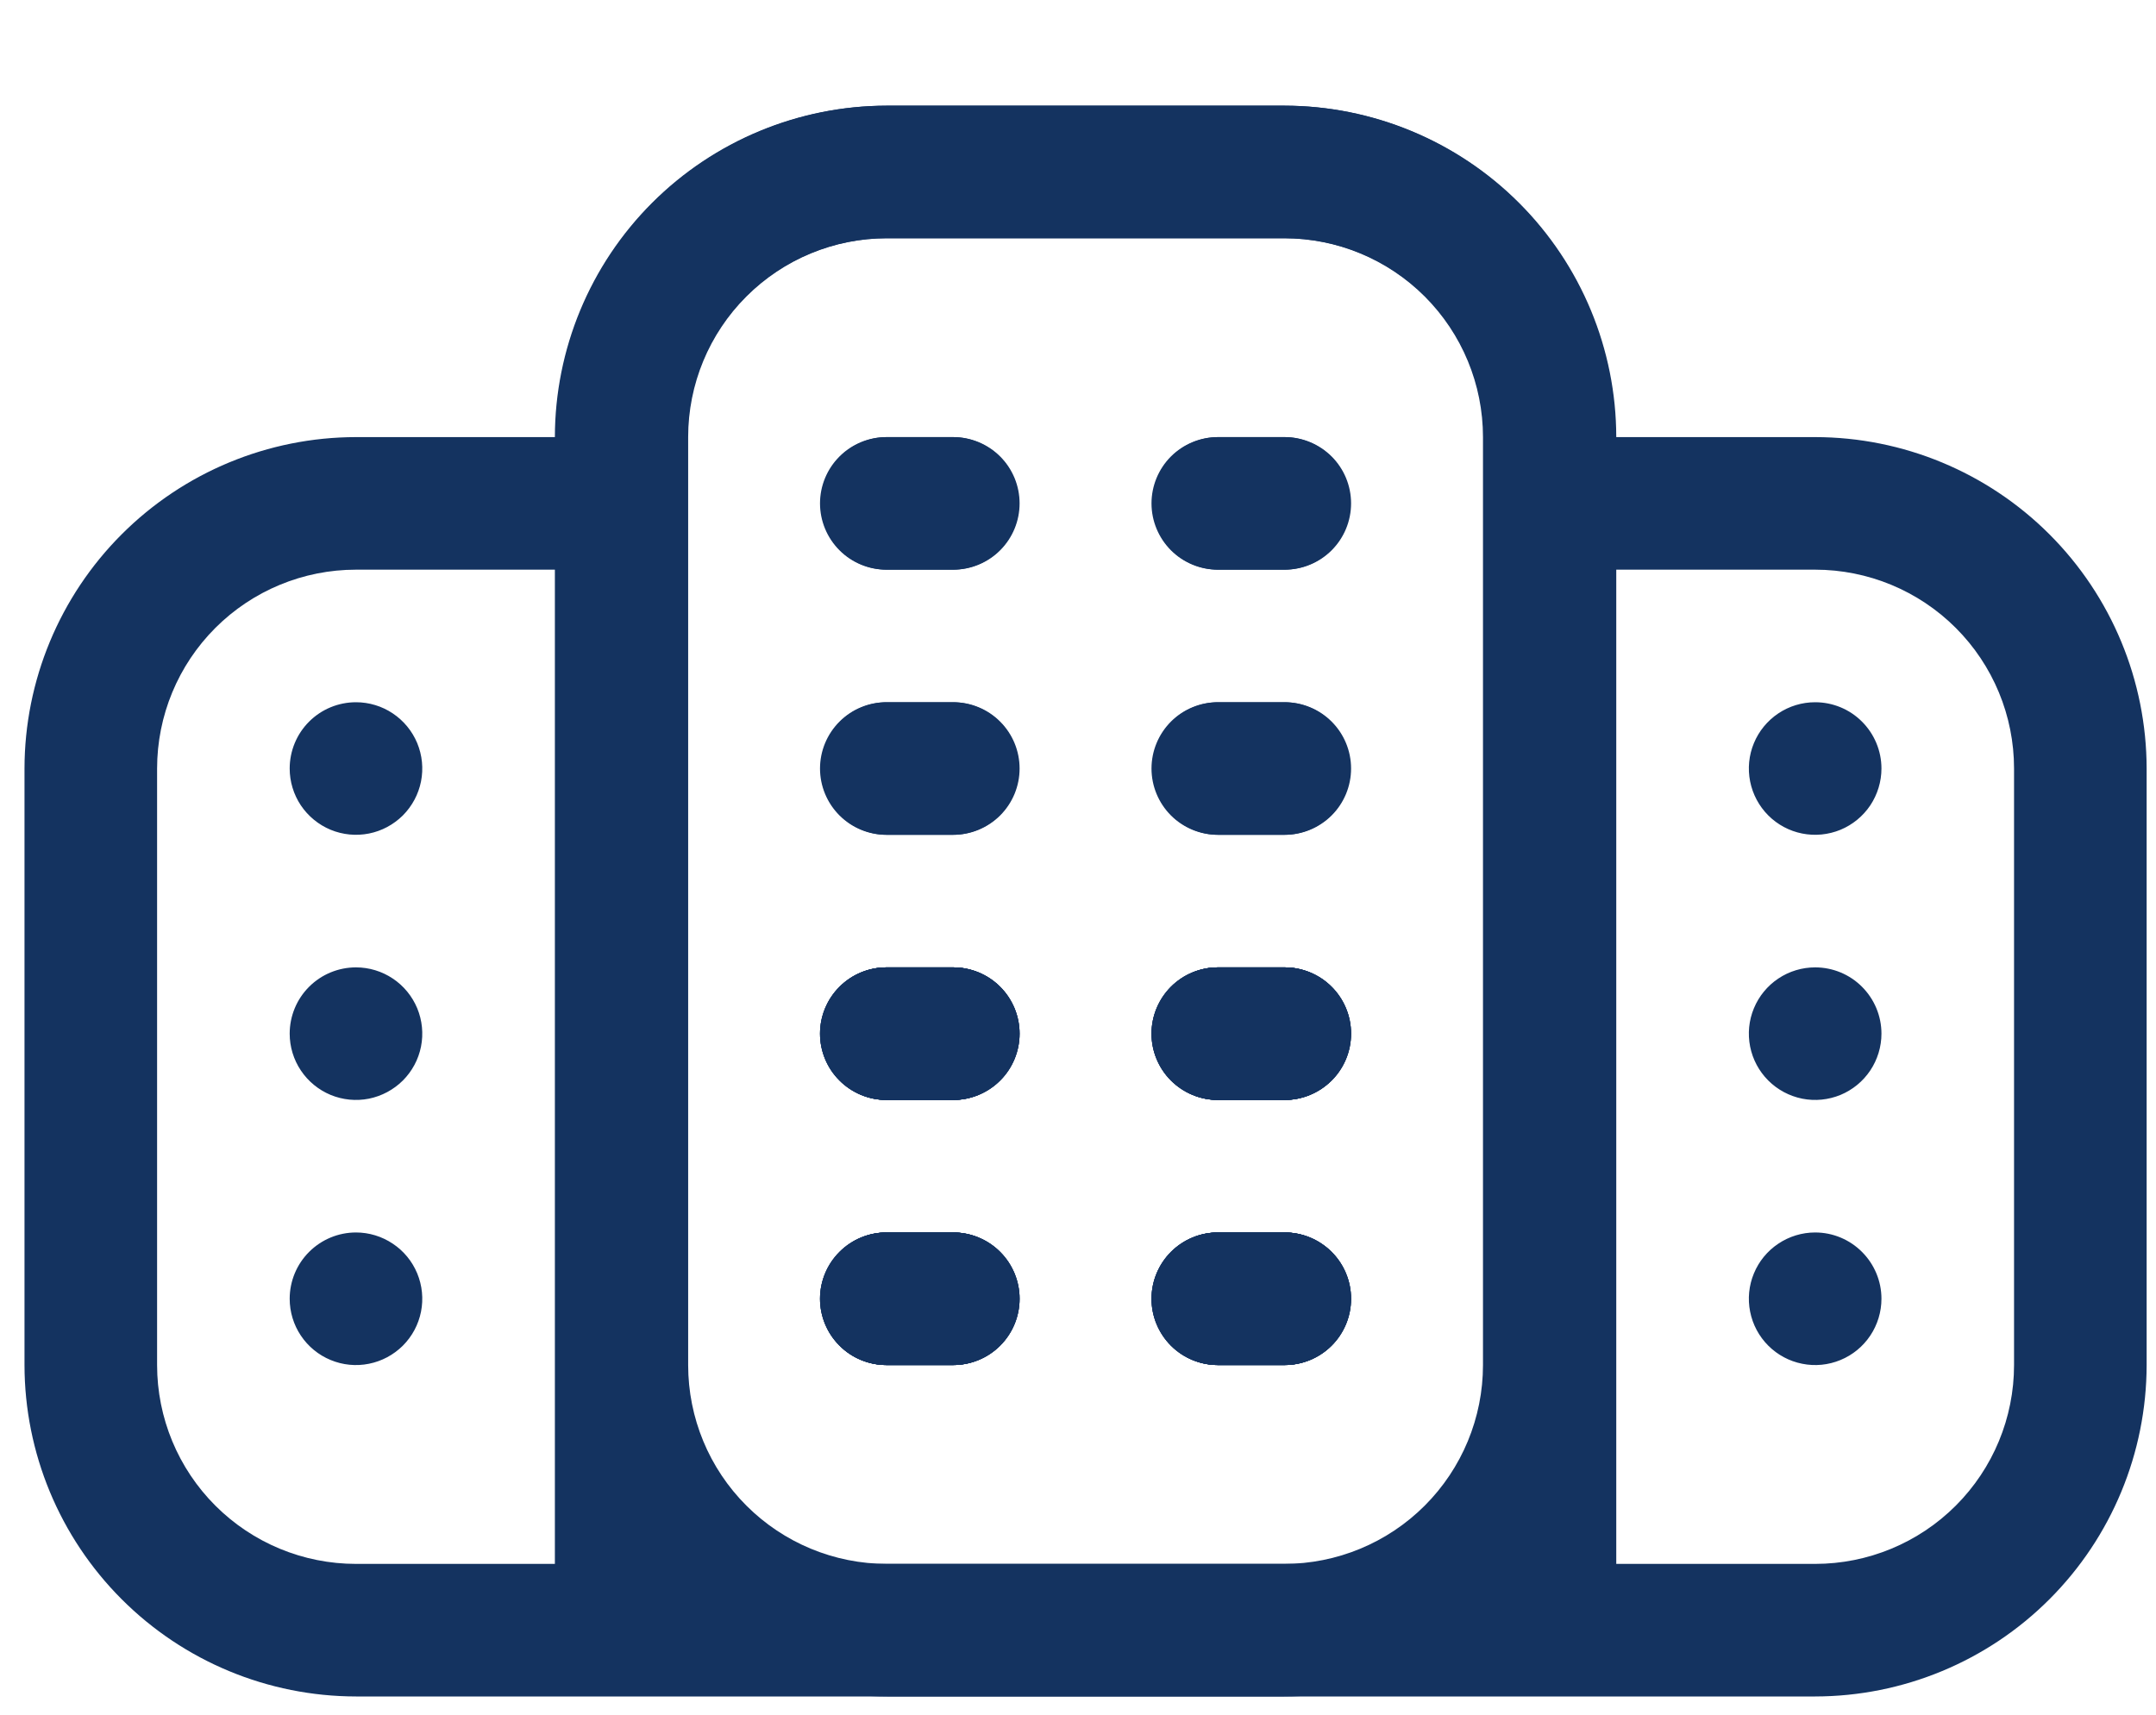 <svg width="44" height="35" viewBox="0 0 44 35" fill="none" xmlns="http://www.w3.org/2000/svg">
<path d="M23.5 21.099C23.5 21.457 23.643 21.802 23.896 22.055C24.15 22.309 24.494 22.452 24.853 22.452H26.206C26.565 22.452 26.909 22.309 27.163 22.055C27.416 21.802 27.559 21.457 27.559 21.099C27.559 20.74 27.416 20.396 27.163 20.142C26.909 19.888 26.565 19.746 26.206 19.746H24.853C24.494 19.746 24.15 19.888 23.896 20.142C23.643 20.396 23.5 20.74 23.5 21.099ZM18.088 19.746H19.441C19.8 19.746 20.144 19.888 20.398 20.142C20.652 20.396 20.794 20.74 20.794 21.099C20.794 21.457 20.652 21.802 20.398 22.055C20.144 22.309 19.8 22.452 19.441 22.452H18.088C17.73 22.452 17.385 22.309 17.132 22.055C16.878 21.802 16.735 21.457 16.735 21.099C16.735 20.74 16.878 20.396 17.132 20.142C17.385 19.888 17.73 19.746 18.088 19.746ZM24.853 25.157H26.206C26.565 25.157 26.909 25.3 27.163 25.554C27.416 25.808 27.559 26.152 27.559 26.51C27.559 26.869 27.416 27.213 27.163 27.467C26.909 27.721 26.565 27.863 26.206 27.863H24.853C24.494 27.863 24.15 27.721 23.896 27.467C23.643 27.213 23.5 26.869 23.5 26.51C23.5 26.152 23.643 25.808 23.896 25.554C24.15 25.3 24.494 25.157 24.853 25.157ZM18.088 25.157H19.441C19.8 25.157 20.144 25.3 20.398 25.554C20.652 25.808 20.794 26.152 20.794 26.51C20.794 26.869 20.652 27.213 20.398 27.467C20.144 27.721 19.8 27.863 19.441 27.863H18.088C17.73 27.863 17.385 27.721 17.132 27.467C16.878 27.213 16.735 26.869 16.735 26.51C16.735 26.152 16.878 25.808 17.132 25.554C17.385 25.3 17.73 25.157 18.088 25.157ZM24.853 8.922H26.206C26.565 8.922 26.909 9.065 27.163 9.318C27.416 9.572 27.559 9.916 27.559 10.275C27.559 10.634 27.416 10.978 27.163 11.232C26.909 11.486 26.565 11.628 26.206 11.628H24.853C24.494 11.628 24.15 11.486 23.896 11.232C23.643 10.978 23.5 10.634 23.5 10.275C23.5 9.916 23.643 9.572 23.896 9.318C24.15 9.065 24.494 8.922 24.853 8.922ZM18.088 8.922H19.441C19.8 8.922 20.144 9.065 20.398 9.318C20.652 9.572 20.794 9.916 20.794 10.275C20.794 10.634 20.652 10.978 20.398 11.232C20.144 11.486 19.8 11.628 19.441 11.628H18.088C17.73 11.628 17.385 11.486 17.132 11.232C16.878 10.978 16.735 10.634 16.735 10.275C16.735 9.916 16.878 9.572 17.132 9.318C17.385 9.065 17.73 8.922 18.088 8.922ZM24.853 14.334H26.206C26.565 14.334 26.909 14.476 27.163 14.73C27.416 14.984 27.559 15.328 27.559 15.687C27.559 16.046 27.416 16.39 27.163 16.644C26.909 16.897 26.565 17.04 26.206 17.04H24.853C24.494 17.04 24.15 16.897 23.896 16.644C23.643 16.39 23.5 16.046 23.5 15.687C23.5 15.328 23.643 14.984 23.896 14.73C24.15 14.476 24.494 14.334 24.853 14.334ZM18.088 14.334H19.441C19.8 14.334 20.144 14.476 20.398 14.73C20.652 14.984 20.794 15.328 20.794 15.687C20.794 16.046 20.652 16.39 20.398 16.644C20.144 16.897 19.8 17.04 19.441 17.04H18.088C17.73 17.04 17.385 16.897 17.132 16.644C16.878 16.39 16.735 16.046 16.735 15.687C16.735 15.328 16.878 14.984 17.132 14.73C17.385 14.476 17.73 14.334 18.088 14.334ZM0.5 15.687V27.863C0.502 29.657 1.216 31.376 2.484 32.644C3.752 33.913 5.471 34.626 7.265 34.628H26.206C27.999 34.626 29.719 33.913 30.987 32.644C32.255 31.376 32.969 29.657 32.971 27.863V8.922C32.969 7.129 32.255 5.409 30.987 4.141C29.719 2.873 27.999 2.16 26.206 2.157H18.088C16.295 2.16 14.575 2.873 13.307 4.141C12.039 5.409 11.326 7.129 11.324 8.922H7.265C5.471 8.924 3.752 9.638 2.484 10.906C1.216 12.174 0.502 13.893 0.5 15.687ZM26.206 31.922H14.03V8.922C14.03 7.846 14.457 6.813 15.218 6.052C15.979 5.291 17.012 4.863 18.088 4.863H26.206C27.282 4.863 28.315 5.291 29.076 6.052C29.837 6.813 30.265 7.846 30.265 8.922V27.863C30.265 28.94 29.837 29.972 29.076 30.733C28.315 31.494 27.282 31.922 26.206 31.922ZM3.206 15.687C3.206 14.61 3.634 13.578 4.395 12.817C5.156 12.056 6.188 11.628 7.265 11.628H11.324V31.922H7.265C6.188 31.922 5.156 31.494 4.395 30.733C3.634 29.972 3.206 28.94 3.206 27.863V15.687ZM7.265 19.746C7.532 19.746 7.794 19.825 8.016 19.974C8.239 20.122 8.412 20.334 8.515 20.581C8.617 20.828 8.644 21.1 8.592 21.363C8.54 21.625 8.411 21.866 8.222 22.055C8.032 22.244 7.791 22.373 7.529 22.426C7.266 22.478 6.994 22.451 6.747 22.349C6.5 22.246 6.289 22.073 6.14 21.85C5.991 21.628 5.912 21.366 5.912 21.099C5.912 20.74 6.054 20.396 6.308 20.142C6.562 19.888 6.906 19.746 7.265 19.746ZM7.265 25.157C7.532 25.157 7.794 25.237 8.016 25.386C8.239 25.534 8.412 25.745 8.515 25.993C8.617 26.24 8.644 26.512 8.592 26.774C8.54 27.037 8.411 27.278 8.222 27.467C8.032 27.656 7.791 27.785 7.529 27.837C7.266 27.89 6.994 27.863 6.747 27.76C6.5 27.658 6.289 27.485 6.14 27.262C5.991 27.04 5.912 26.778 5.912 26.51C5.912 26.152 6.054 25.808 6.308 25.554C6.562 25.3 6.906 25.157 7.265 25.157ZM7.265 14.334C7.532 14.334 7.794 14.413 8.016 14.562C8.239 14.711 8.412 14.922 8.515 15.169C8.617 15.416 8.644 15.688 8.592 15.951C8.54 16.213 8.411 16.454 8.222 16.644C8.032 16.833 7.791 16.962 7.529 17.014C7.266 17.066 6.994 17.039 6.747 16.937C6.5 16.834 6.289 16.661 6.14 16.439C5.991 16.216 5.912 15.954 5.912 15.687C5.912 15.328 6.054 14.984 6.308 14.73C6.562 14.476 6.906 14.334 7.265 14.334Z" fill="#143360"/>
<path d="M23.896 22.055C23.643 21.802 23.5 21.457 23.5 21.099C23.5 20.74 23.643 20.396 23.896 20.142C24.15 19.888 24.494 19.746 24.853 19.746H26.206C26.565 19.746 26.909 19.888 27.163 20.142C27.416 20.396 27.559 20.74 27.559 21.099C27.559 21.457 27.416 21.802 27.163 22.055C26.909 22.309 26.565 22.452 26.206 22.452H24.853C24.494 22.452 24.15 22.309 23.896 22.055Z" fill="#143360"/>
<path d="M19.441 19.746H18.088C17.73 19.746 17.385 19.888 17.132 20.142C16.878 20.396 16.735 20.74 16.735 21.099C16.735 21.457 16.878 21.802 17.132 22.055C17.385 22.309 17.73 22.452 18.088 22.452H19.441C19.8 22.452 20.144 22.309 20.398 22.055C20.652 21.802 20.794 21.457 20.794 21.099C20.794 20.74 20.652 20.396 20.398 20.142C20.144 19.888 19.8 19.746 19.441 19.746Z" fill="#143360"/>
<path d="M26.206 25.157H24.853C24.494 25.157 24.15 25.3 23.896 25.554C23.643 25.808 23.5 26.152 23.5 26.51C23.5 26.869 23.643 27.213 23.896 27.467C24.15 27.721 24.494 27.863 24.853 27.863H26.206C26.565 27.863 26.909 27.721 27.163 27.467C27.416 27.213 27.559 26.869 27.559 26.51C27.559 26.152 27.416 25.808 27.163 25.554C26.909 25.3 26.565 25.157 26.206 25.157Z" fill="#143360"/>
<path d="M19.441 25.157H18.088C17.73 25.157 17.385 25.3 17.132 25.554C16.878 25.808 16.735 26.152 16.735 26.51C16.735 26.869 16.878 27.213 17.132 27.467C17.385 27.721 17.73 27.863 18.088 27.863H19.441C19.8 27.863 20.144 27.721 20.398 27.467C20.652 27.213 20.794 26.869 20.794 26.51C20.794 26.152 20.652 25.808 20.398 25.554C20.144 25.3 19.8 25.157 19.441 25.157Z" fill="#143360"/>
<path d="M23.896 22.055C23.643 21.802 23.5 21.457 23.5 21.099C23.5 20.74 23.643 20.396 23.896 20.142C24.15 19.888 24.494 19.746 24.853 19.746H26.206C26.565 19.746 26.909 19.888 27.163 20.142C27.416 20.396 27.559 20.74 27.559 21.099C27.559 21.457 27.416 21.802 27.163 22.055C26.909 22.309 26.565 22.452 26.206 22.452H24.853C24.494 22.452 24.15 22.309 23.896 22.055Z" fill="#143360"/>
<path d="M19.441 19.746H18.088C17.73 19.746 17.385 19.888 17.132 20.142C16.878 20.396 16.735 20.74 16.735 21.099C16.735 21.457 16.878 21.802 17.132 22.055C17.385 22.309 17.73 22.452 18.088 22.452H19.441C19.8 22.452 20.144 22.309 20.398 22.055C20.652 21.802 20.794 21.457 20.794 21.099C20.794 20.74 20.652 20.396 20.398 20.142C20.144 19.888 19.8 19.746 19.441 19.746Z" fill="#143360"/>
<path d="M26.206 25.157H24.853C24.494 25.157 24.15 25.3 23.896 25.554C23.643 25.808 23.5 26.152 23.5 26.51C23.5 26.869 23.643 27.213 23.896 27.467C24.15 27.721 24.494 27.863 24.853 27.863H26.206C26.565 27.863 26.909 27.721 27.163 27.467C27.416 27.213 27.559 26.869 27.559 26.51C27.559 26.152 27.416 25.808 27.163 25.554C26.909 25.3 26.565 25.157 26.206 25.157Z" fill="#143360"/>
<path d="M19.441 25.157H18.088C17.73 25.157 17.385 25.3 17.132 25.554C16.878 25.808 16.735 26.152 16.735 26.51C16.735 26.869 16.878 27.213 17.132 27.467C17.385 27.721 17.73 27.863 18.088 27.863H19.441C19.8 27.863 20.144 27.721 20.398 27.467C20.652 27.213 20.794 26.869 20.794 26.51C20.794 26.152 20.652 25.808 20.398 25.554C20.144 25.3 19.8 25.157 19.441 25.157Z" fill="#143360"/>
<path d="M20.808 21.099C20.808 21.457 20.666 21.802 20.412 22.055C20.159 22.309 19.814 22.452 19.456 22.452H18.103C17.744 22.452 17.4 22.309 17.146 22.055C16.892 21.802 16.75 21.457 16.75 21.099C16.75 20.74 16.892 20.396 17.146 20.142C17.4 19.888 17.744 19.746 18.103 19.746H19.456C19.814 19.746 20.159 19.888 20.412 20.142C20.666 20.396 20.808 20.74 20.808 21.099ZM26.22 19.746H24.867C24.509 19.746 24.164 19.888 23.911 20.142C23.657 20.396 23.514 20.74 23.514 21.099C23.514 21.457 23.657 21.802 23.911 22.055C24.164 22.309 24.509 22.452 24.867 22.452H26.22C26.579 22.452 26.923 22.309 27.177 22.055C27.431 21.802 27.573 21.457 27.573 21.099C27.573 20.74 27.431 20.396 27.177 20.142C26.923 19.888 26.579 19.746 26.22 19.746ZM19.456 25.157H18.103C17.744 25.157 17.4 25.3 17.146 25.554C16.892 25.808 16.75 26.152 16.75 26.51C16.75 26.869 16.892 27.213 17.146 27.467C17.4 27.721 17.744 27.863 18.103 27.863H19.456C19.814 27.863 20.159 27.721 20.412 27.467C20.666 27.213 20.808 26.869 20.808 26.51C20.808 26.152 20.666 25.808 20.412 25.554C20.159 25.3 19.814 25.157 19.456 25.157ZM26.22 25.157H24.867C24.509 25.157 24.164 25.3 23.911 25.554C23.657 25.808 23.514 26.152 23.514 26.51C23.514 26.869 23.657 27.213 23.911 27.467C24.164 27.721 24.509 27.863 24.867 27.863H26.22C26.579 27.863 26.923 27.721 27.177 27.467C27.431 27.213 27.573 26.869 27.573 26.51C27.573 26.152 27.431 25.808 27.177 25.554C26.923 25.3 26.579 25.157 26.22 25.157ZM19.456 8.922H18.103C17.744 8.922 17.4 9.065 17.146 9.318C16.892 9.572 16.75 9.916 16.75 10.275C16.75 10.634 16.892 10.978 17.146 11.232C17.4 11.486 17.744 11.628 18.103 11.628H19.456C19.814 11.628 20.159 11.486 20.412 11.232C20.666 10.978 20.808 10.634 20.808 10.275C20.808 9.916 20.666 9.572 20.412 9.318C20.159 9.065 19.814 8.922 19.456 8.922ZM26.22 8.922H24.867C24.509 8.922 24.164 9.065 23.911 9.318C23.657 9.572 23.514 9.916 23.514 10.275C23.514 10.634 23.657 10.978 23.911 11.232C24.164 11.486 24.509 11.628 24.867 11.628H26.22C26.579 11.628 26.923 11.486 27.177 11.232C27.431 10.978 27.573 10.634 27.573 10.275C27.573 9.916 27.431 9.572 27.177 9.318C26.923 9.065 26.579 8.922 26.22 8.922ZM19.456 14.334H18.103C17.744 14.334 17.4 14.476 17.146 14.73C16.892 14.984 16.75 15.328 16.75 15.687C16.75 16.046 16.892 16.39 17.146 16.644C17.4 16.897 17.744 17.04 18.103 17.04H19.456C19.814 17.04 20.159 16.897 20.412 16.644C20.666 16.39 20.808 16.046 20.808 15.687C20.808 15.328 20.666 14.984 20.412 14.73C20.159 14.476 19.814 14.334 19.456 14.334ZM26.22 14.334H24.867C24.509 14.334 24.164 14.476 23.911 14.73C23.657 14.984 23.514 15.328 23.514 15.687C23.514 16.046 23.657 16.39 23.911 16.644C24.164 16.897 24.509 17.04 24.867 17.04H26.22C26.579 17.04 26.923 16.897 27.177 16.644C27.431 16.39 27.573 16.046 27.573 15.687C27.573 15.328 27.431 14.984 27.177 14.73C26.923 14.476 26.579 14.334 26.22 14.334ZM43.809 15.687V27.863C43.806 29.657 43.093 31.376 41.825 32.644C40.557 33.913 38.837 34.626 37.044 34.628H18.103C16.309 34.626 14.59 33.913 13.322 32.644C12.053 31.376 11.34 29.657 11.338 27.863V8.922C11.34 7.129 12.053 5.409 13.322 4.141C14.59 2.873 16.309 2.16 18.103 2.157H26.22C28.014 2.16 29.733 2.873 31.001 4.141C32.269 5.409 32.983 7.129 32.985 8.922H37.044C38.837 8.924 40.557 9.638 41.825 10.906C43.093 12.174 43.806 13.893 43.809 15.687ZM18.103 31.922H30.279V8.922C30.279 7.846 29.851 6.813 29.09 6.052C28.329 5.291 27.297 4.863 26.22 4.863H18.103C17.026 4.863 15.994 5.291 15.233 6.052C14.471 6.813 14.044 7.846 14.044 8.922V27.863C14.044 28.94 14.471 29.972 15.233 30.733C15.994 31.494 17.026 31.922 18.103 31.922ZM41.103 15.687C41.103 14.61 40.675 13.578 39.914 12.817C39.153 12.056 38.12 11.628 37.044 11.628H32.985V31.922H37.044C38.12 31.922 39.153 31.494 39.914 30.733C40.675 29.972 41.103 28.94 41.103 27.863V15.687ZM37.044 19.746C36.776 19.746 36.515 19.825 36.292 19.974C36.07 20.122 35.896 20.334 35.794 20.581C35.691 20.828 35.665 21.1 35.717 21.363C35.769 21.625 35.898 21.866 36.087 22.055C36.276 22.244 36.517 22.373 36.78 22.426C37.042 22.478 37.314 22.451 37.562 22.349C37.809 22.246 38.02 22.073 38.169 21.85C38.317 21.628 38.397 21.366 38.397 21.099C38.397 20.74 38.254 20.396 38 20.142C37.747 19.888 37.403 19.746 37.044 19.746ZM37.044 25.157C36.776 25.157 36.515 25.237 36.292 25.386C36.07 25.534 35.896 25.745 35.794 25.993C35.691 26.24 35.665 26.512 35.717 26.774C35.769 27.037 35.898 27.278 36.087 27.467C36.276 27.656 36.517 27.785 36.78 27.837C37.042 27.89 37.314 27.863 37.562 27.76C37.809 27.658 38.02 27.485 38.169 27.262C38.317 27.04 38.397 26.778 38.397 26.51C38.397 26.152 38.254 25.808 38 25.554C37.747 25.3 37.403 25.157 37.044 25.157ZM37.044 14.334C36.776 14.334 36.515 14.413 36.292 14.562C36.07 14.711 35.896 14.922 35.794 15.169C35.691 15.416 35.665 15.688 35.717 15.951C35.769 16.213 35.898 16.454 36.087 16.644C36.276 16.833 36.517 16.962 36.78 17.014C37.042 17.066 37.314 17.039 37.562 16.937C37.809 16.834 38.02 16.661 38.169 16.439C38.317 16.216 38.397 15.954 38.397 15.687C38.397 15.328 38.254 14.984 38 14.73C37.747 14.476 37.403 14.334 37.044 14.334Z" fill="#143360"/>
<path d="M20.412 22.055C20.666 21.802 20.808 21.457 20.808 21.099C20.808 20.74 20.666 20.396 20.412 20.142C20.159 19.888 19.814 19.746 19.456 19.746H18.103C17.744 19.746 17.4 19.888 17.146 20.142C16.892 20.396 16.75 20.74 16.75 21.099C16.75 21.457 16.892 21.802 17.146 22.055C17.4 22.309 17.744 22.452 18.103 22.452H19.456C19.814 22.452 20.159 22.309 20.412 22.055Z" fill="#143360"/>
<path d="M24.867 19.746H26.22C26.579 19.746 26.923 19.888 27.177 20.142C27.431 20.396 27.573 20.74 27.573 21.099C27.573 21.457 27.431 21.802 27.177 22.055C26.923 22.309 26.579 22.452 26.22 22.452H24.867C24.509 22.452 24.164 22.309 23.911 22.055C23.657 21.802 23.514 21.457 23.514 21.099C23.514 20.74 23.657 20.396 23.911 20.142C24.164 19.888 24.509 19.746 24.867 19.746Z" fill="#143360"/>
<path d="M18.103 25.157H19.456C19.814 25.157 20.159 25.3 20.412 25.554C20.666 25.808 20.808 26.152 20.808 26.51C20.808 26.869 20.666 27.213 20.412 27.467C20.159 27.721 19.814 27.863 19.456 27.863H18.103C17.744 27.863 17.4 27.721 17.146 27.467C16.892 27.213 16.75 26.869 16.75 26.51C16.75 26.152 16.892 25.808 17.146 25.554C17.4 25.3 17.744 25.157 18.103 25.157Z" fill="#143360"/>
<path d="M24.867 25.157H26.22C26.579 25.157 26.923 25.3 27.177 25.554C27.431 25.808 27.573 26.152 27.573 26.51C27.573 26.869 27.431 27.213 27.177 27.467C26.923 27.721 26.579 27.863 26.22 27.863H24.867C24.509 27.863 24.164 27.721 23.911 27.467C23.657 27.213 23.514 26.869 23.514 26.51C23.514 26.152 23.657 25.808 23.911 25.554C24.164 25.3 24.509 25.157 24.867 25.157Z" fill="#143360"/>
<path d="M20.412 22.055C20.666 21.802 20.808 21.457 20.808 21.099C20.808 20.74 20.666 20.396 20.412 20.142C20.159 19.888 19.814 19.746 19.456 19.746H18.103C17.744 19.746 17.4 19.888 17.146 20.142C16.892 20.396 16.75 20.74 16.75 21.099C16.75 21.457 16.892 21.802 17.146 22.055C17.4 22.309 17.744 22.452 18.103 22.452H19.456C19.814 22.452 20.159 22.309 20.412 22.055Z" fill="#143360"/>
<path d="M24.867 19.746H26.22C26.579 19.746 26.923 19.888 27.177 20.142C27.431 20.396 27.573 20.74 27.573 21.099C27.573 21.457 27.431 21.802 27.177 22.055C26.923 22.309 26.579 22.452 26.22 22.452H24.867C24.509 22.452 24.164 22.309 23.911 22.055C23.657 21.802 23.514 21.457 23.514 21.099C23.514 20.74 23.657 20.396 23.911 20.142C24.164 19.888 24.509 19.746 24.867 19.746Z" fill="#143360"/>
<path d="M18.103 25.157H19.456C19.814 25.157 20.159 25.3 20.412 25.554C20.666 25.808 20.808 26.152 20.808 26.51C20.808 26.869 20.666 27.213 20.412 27.467C20.159 27.721 19.814 27.863 19.456 27.863H18.103C17.744 27.863 17.4 27.721 17.146 27.467C16.892 27.213 16.75 26.869 16.75 26.51C16.75 26.152 16.892 25.808 17.146 25.554C17.4 25.3 17.744 25.157 18.103 25.157Z" fill="#143360"/>
<path d="M24.867 25.157H26.22C26.579 25.157 26.923 25.3 27.177 25.554C27.431 25.808 27.573 26.152 27.573 26.51C27.573 26.869 27.431 27.213 27.177 27.467C26.923 27.721 26.579 27.863 26.22 27.863H24.867C24.509 27.863 24.164 27.721 23.911 27.467C23.657 27.213 23.514 26.869 23.514 26.51C23.514 26.152 23.657 25.808 23.911 25.554C24.164 25.3 24.509 25.157 24.867 25.157Z" fill="#143360"/>
</svg>
